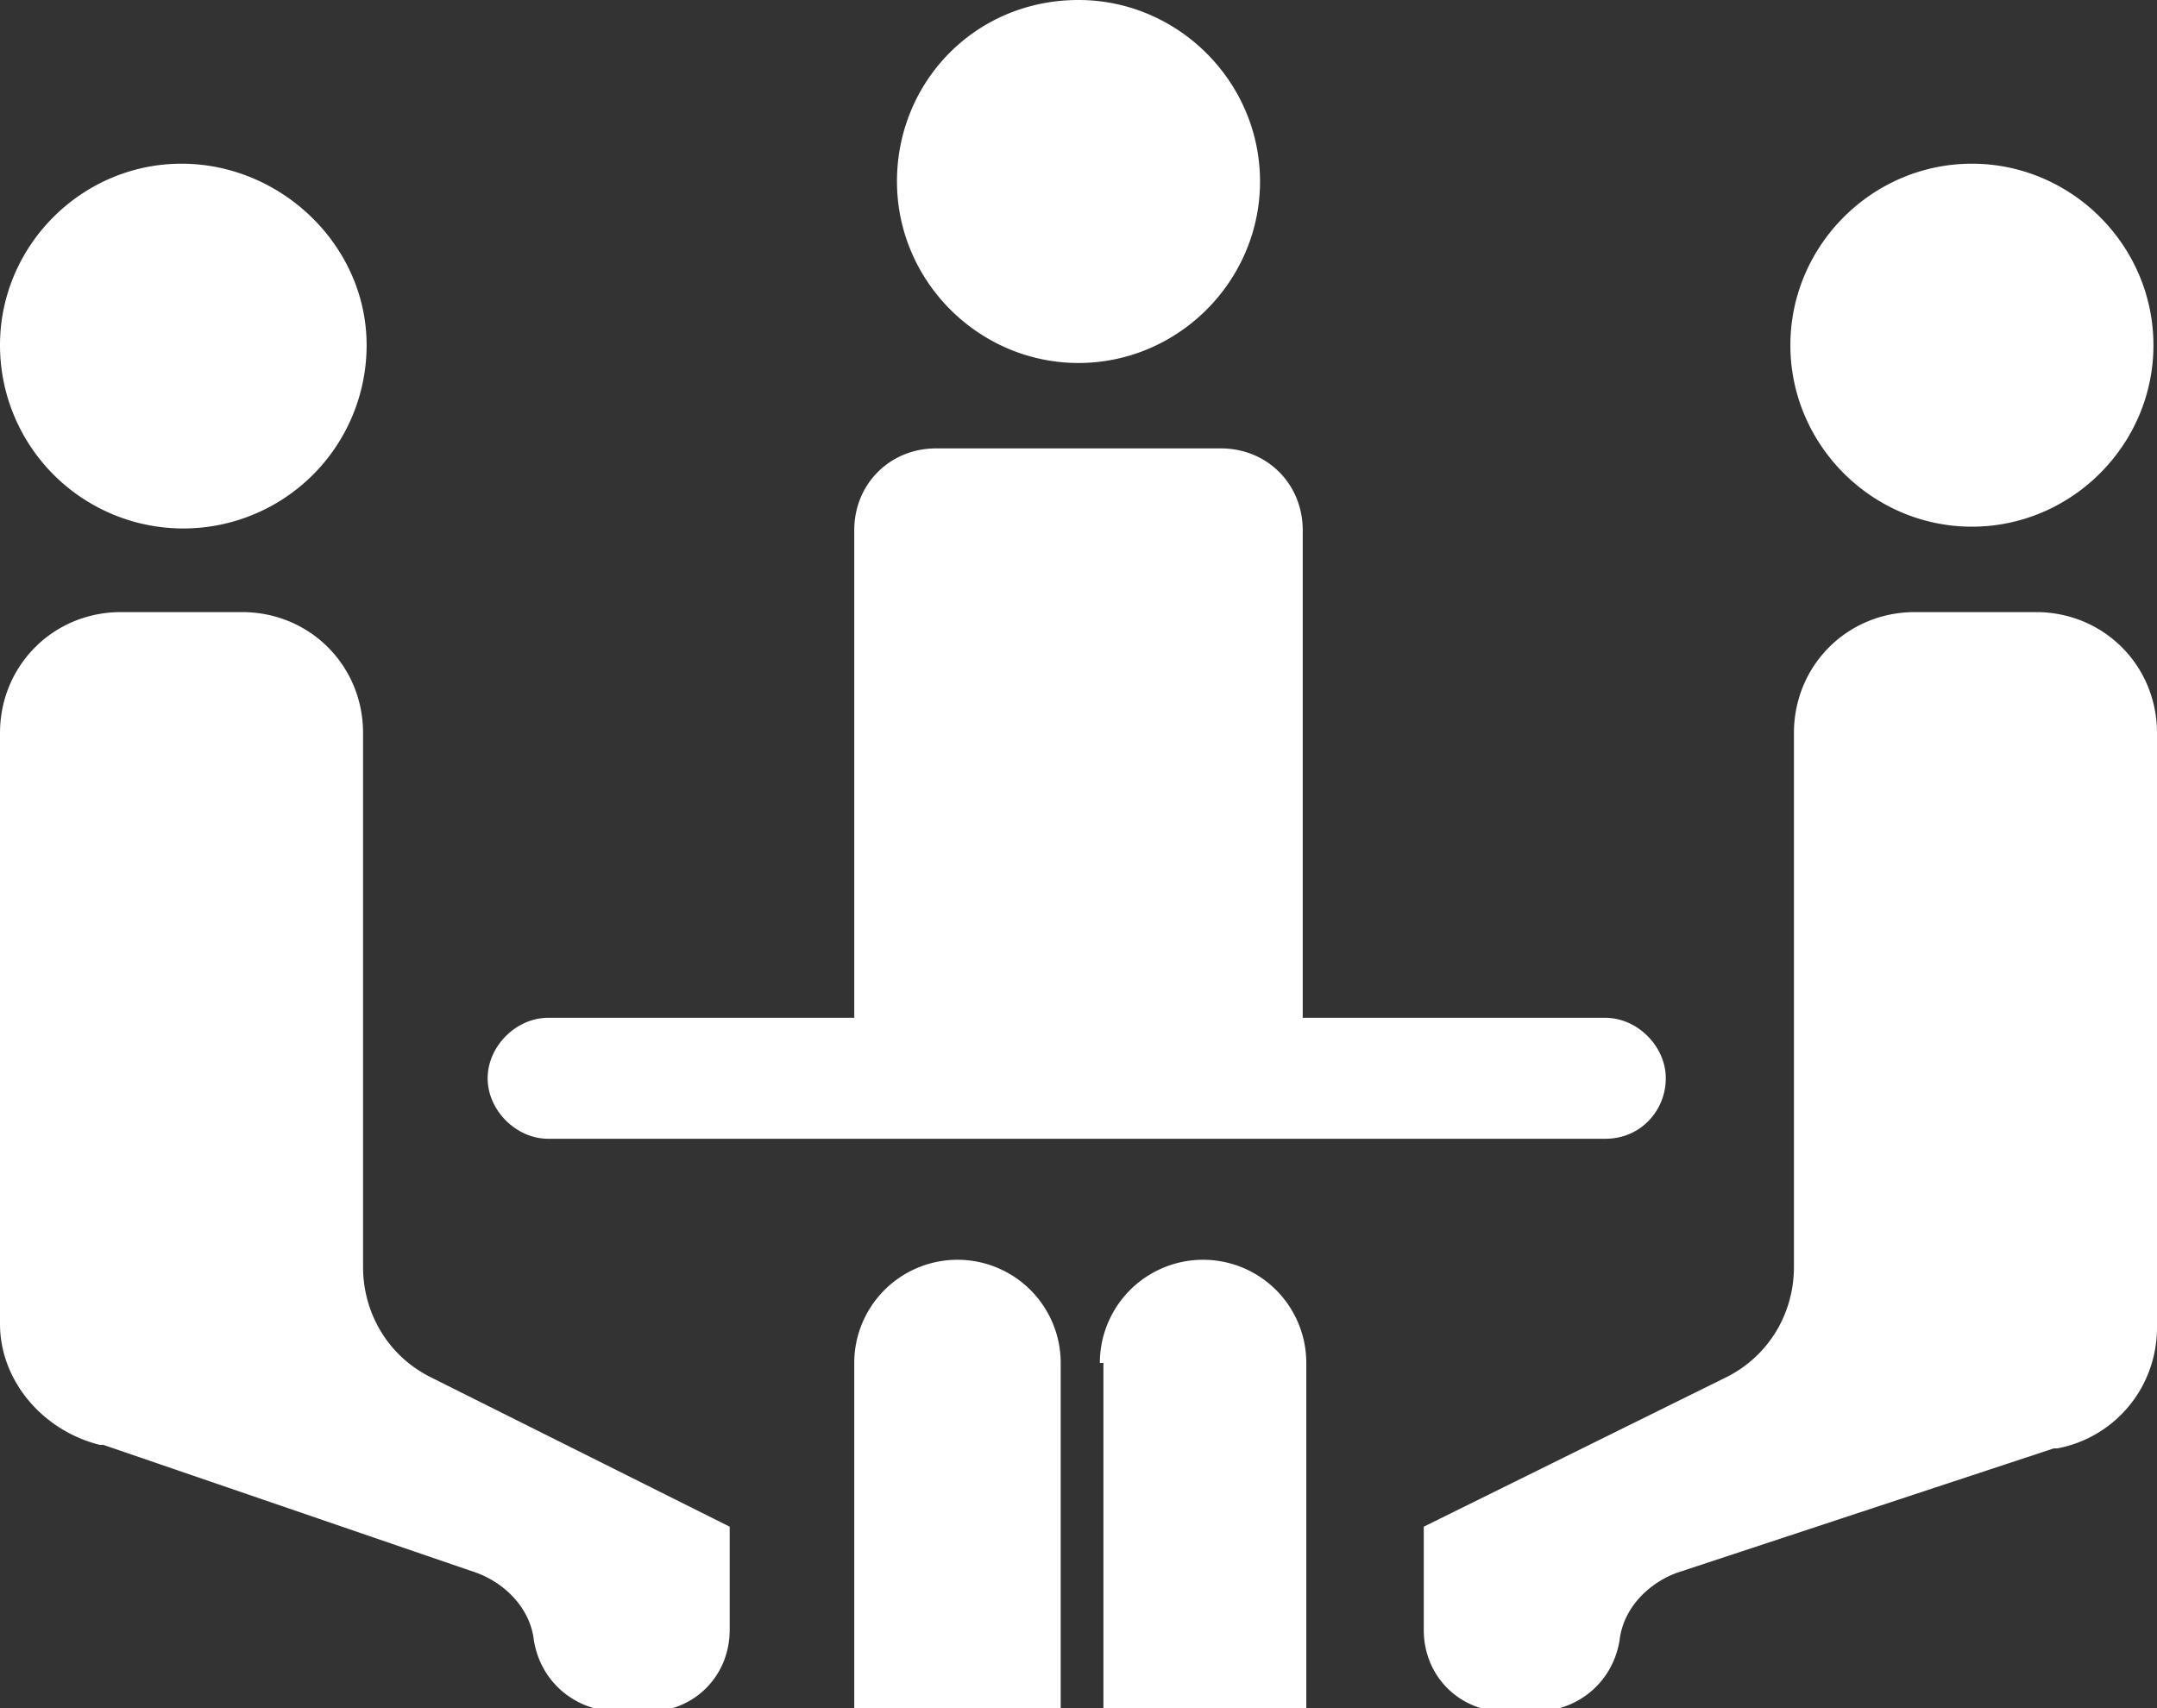 <svg xmlns="http://www.w3.org/2000/svg" id="Слой_1" width="60.6" height="48" x="0" y="0" version="1.1" xml:space="preserve"><rect width="100%" height="100%" fill="#333333" stroke="none"/><style>.st0{fill:#fff}</style><path d="M13.7 30.3c0-.9.8-1.7 1.7-1.7h29.7c.9 0 1.7.8 1.7 1.7s-.7 1.7-1.7 1.7H15.4c-.9 0-1.7-.8-1.7-1.7z" class="st0"/><path d="M24 14.9c0-1.3 1-2.3 2.3-2.3h8c1.3 0 2.3 1 2.3 2.3v13.7c0 1.3-1 2.3-2.3 2.3h-8c-1.3 0-2.3-1-2.3-2.3V14.9zM24 38.3a2.9 2.9 0 015.8 0V48H24v-9.7zM30.9 38.3a2.9 2.9 0 015.8 0V48H31v-9.7zM35.4 5.1c0 2.8-2.3 5.1-5.1 5.1s-5.1-2.3-5.1-5.1S27.4 0 30.3 0c2.8 0 5.1 2.3 5.1 5.1zM10.3 9.7A5.14 5.14 0 010 9.7c0-2.8 2.3-5.1 5.1-5.1s5.2 2.3 5.2 5.1zM0 20.6c0-1.9 1.5-3.4 3.4-3.4h3.4c1.9 0 3.4 1.5 3.4 3.4v15c0 1.3.7 2.5 1.9 3.1l8.4 4.2v2.9c0 1.3-1 2.3-2.3 2.3h-.8c-1.2 0-2.2-.8-2.4-2-.1-.9-.8-1.6-1.6-1.9L2.9 40.6h-.1C1.2 40.2 0 38.8 0 37.2V20.6zM50.3 9.7c0 2.8 2.3 5.1 5.1 5.1s5.1-2.3 5.1-5.1-2.3-5.1-5.1-5.1-5.1 2.3-5.1 5.1zM60.6 20.6c0-1.9-1.5-3.4-3.4-3.4h-3.4c-1.9 0-3.4 1.5-3.4 3.4v15c0 1.3-.7 2.5-1.9 3.1L40 42.9v2.9c0 1.3 1 2.3 2.3 2.3h.8c1.2 0 2.2-.8 2.4-2 .1-.9.8-1.6 1.6-1.9l10.6-3.5h.1c1.6-.3 2.8-1.7 2.8-3.4V20.6z" class="st0"/></svg>